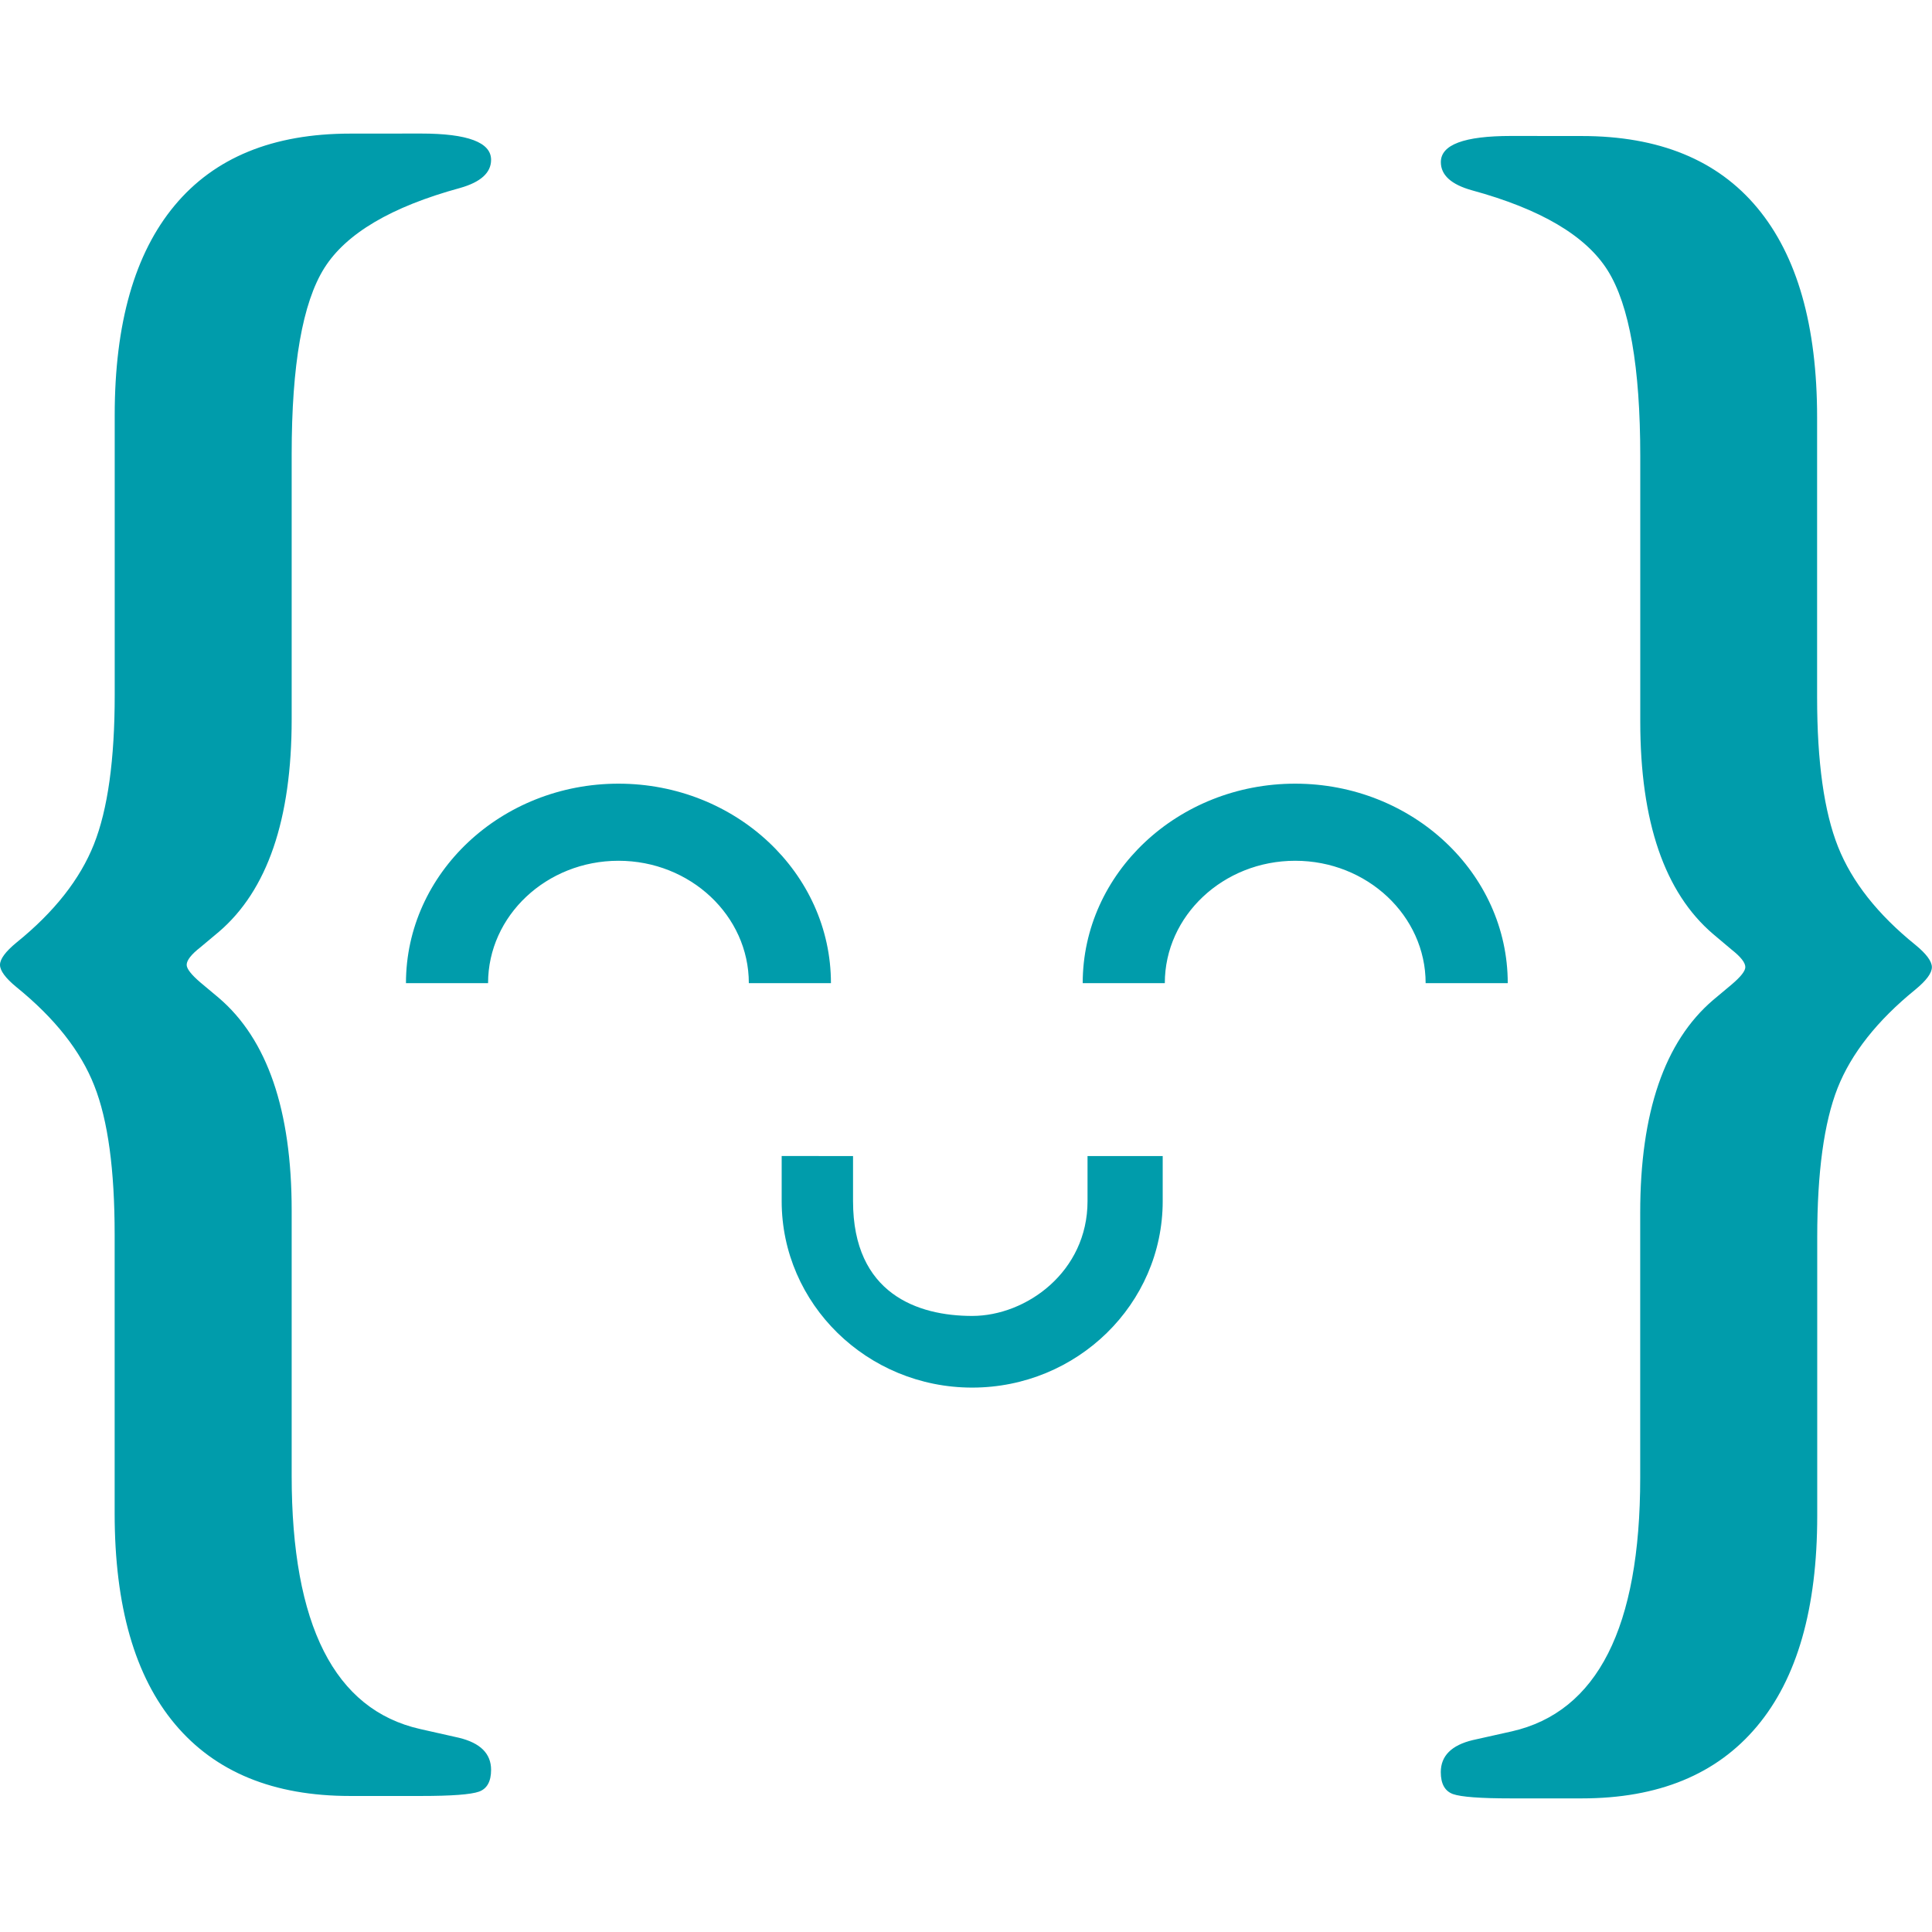<!-- Generated by IcoMoon.io -->
<svg version="1.1" xmlns="http://www.w3.org/2000/svg" width="32" height="32" viewBox="0 0 32 32">
<title>exercism</title>
<rect fill="#fff" x="0" y="0" width="32" height="32"></rect>
<path fill="#009cab" d="M5.8 2.213c-1.279 0-2.248 0.397-2.908 1.191-0.661 0.793-0.992 1.952-0.992 3.473v4.632c0 1.073-0.115 1.899-0.345 2.477s-0.657 1.12-1.28 1.624c-0.184 0.151-0.275 0.275-0.275 0.371s0.091 0.22 0.273 0.369c0.635 0.515 1.064 1.059 1.289 1.633 0.227 0.573 0.337 1.396 0.337 2.468v4.616c0 1.533 0.333 2.697 1 3.491s1.632 1.189 2.899 1.189h1.176c0.505 0 0.824-0.024 0.96-0.072 0.133-0.048 0.2-0.169 0.2-0.361 0-0.268-0.177-0.445-0.532-0.531l-0.644-0.145c-1.417-0.321-2.127-1.72-2.127-4.197v-4.391c0-1.663-0.403-2.836-1.208-3.523l-0.307-0.257c-0.149-0.128-0.224-0.225-0.224-0.289 0-0.075 0.075-0.172 0.225-0.289l0.307-0.257c0.804-0.687 1.207-1.86 1.207-3.523v-4.391c0-1.48 0.18-2.507 0.54-3.080s1.109-1.016 2.247-1.327c0.344-0.097 0.516-0.253 0.516-0.467 0-0.289-0.387-0.435-1.16-0.435zM25.025 2.252c-0.773 0-1.16 0.144-1.16 0.433 0 0.215 0.171 0.371 0.515 0.467 1.139 0.311 1.888 0.753 2.248 1.327s0.54 1.6 0.54 3.080v4.392c0 1.661 0.403 2.835 1.208 3.521l0.305 0.257c0.151 0.119 0.227 0.215 0.227 0.289 0 0.065-0.076 0.161-0.227 0.289l-0.307 0.257c-0.804 0.687-1.207 1.861-1.207 3.523v4.391c0 2.477-0.709 3.876-2.127 4.199l-0.645 0.144c-0.355 0.085-0.531 0.263-0.531 0.531 0 0.193 0.067 0.313 0.2 0.363 0.136 0.048 0.455 0.072 0.96 0.072h1.176c1.267 0 2.233-0.397 2.899-1.191 0.667-0.793 1-1.956 1-3.489v-4.616c0-1.073 0.112-1.896 0.337-2.469 0.227-0.573 0.655-1.117 1.289-1.632 0.183-0.151 0.273-0.273 0.273-0.371 0-0.096-0.091-0.22-0.273-0.369-0.624-0.504-1.051-1.045-1.281-1.624-0.231-0.58-0.347-1.405-0.347-2.477v-4.632c0-1.523-0.329-2.68-0.991-3.475-0.66-0.793-1.629-1.189-2.907-1.189zM10.244 12.98c-1.941 0-3.52 1.481-3.52 3.304h1.36c0-1.117 0.969-2.027 2.16-2.027 1.189 0 2.159 0.909 2.159 2.027h1.36c0-1.823-1.577-3.304-3.519-3.304zM21.452 12.98c-1.941 0-3.519 1.481-3.519 3.304h1.36c0-1.117 0.969-2.027 2.16-2.027 1.189 0 2.16 0.909 2.16 2.027h1.36c0-1.823-1.58-3.304-3.521-3.304zM12.947 19.147v0.748c0 1.703 1.416 3.088 3.155 3.088 1.74 0 3.156-1.385 3.156-3.088v-0.747h-1.245v0.747c0 1.169-1.013 1.901-1.911 1.901s-1.973-0.364-1.973-1.901v-0.747z"></path>
</svg>
